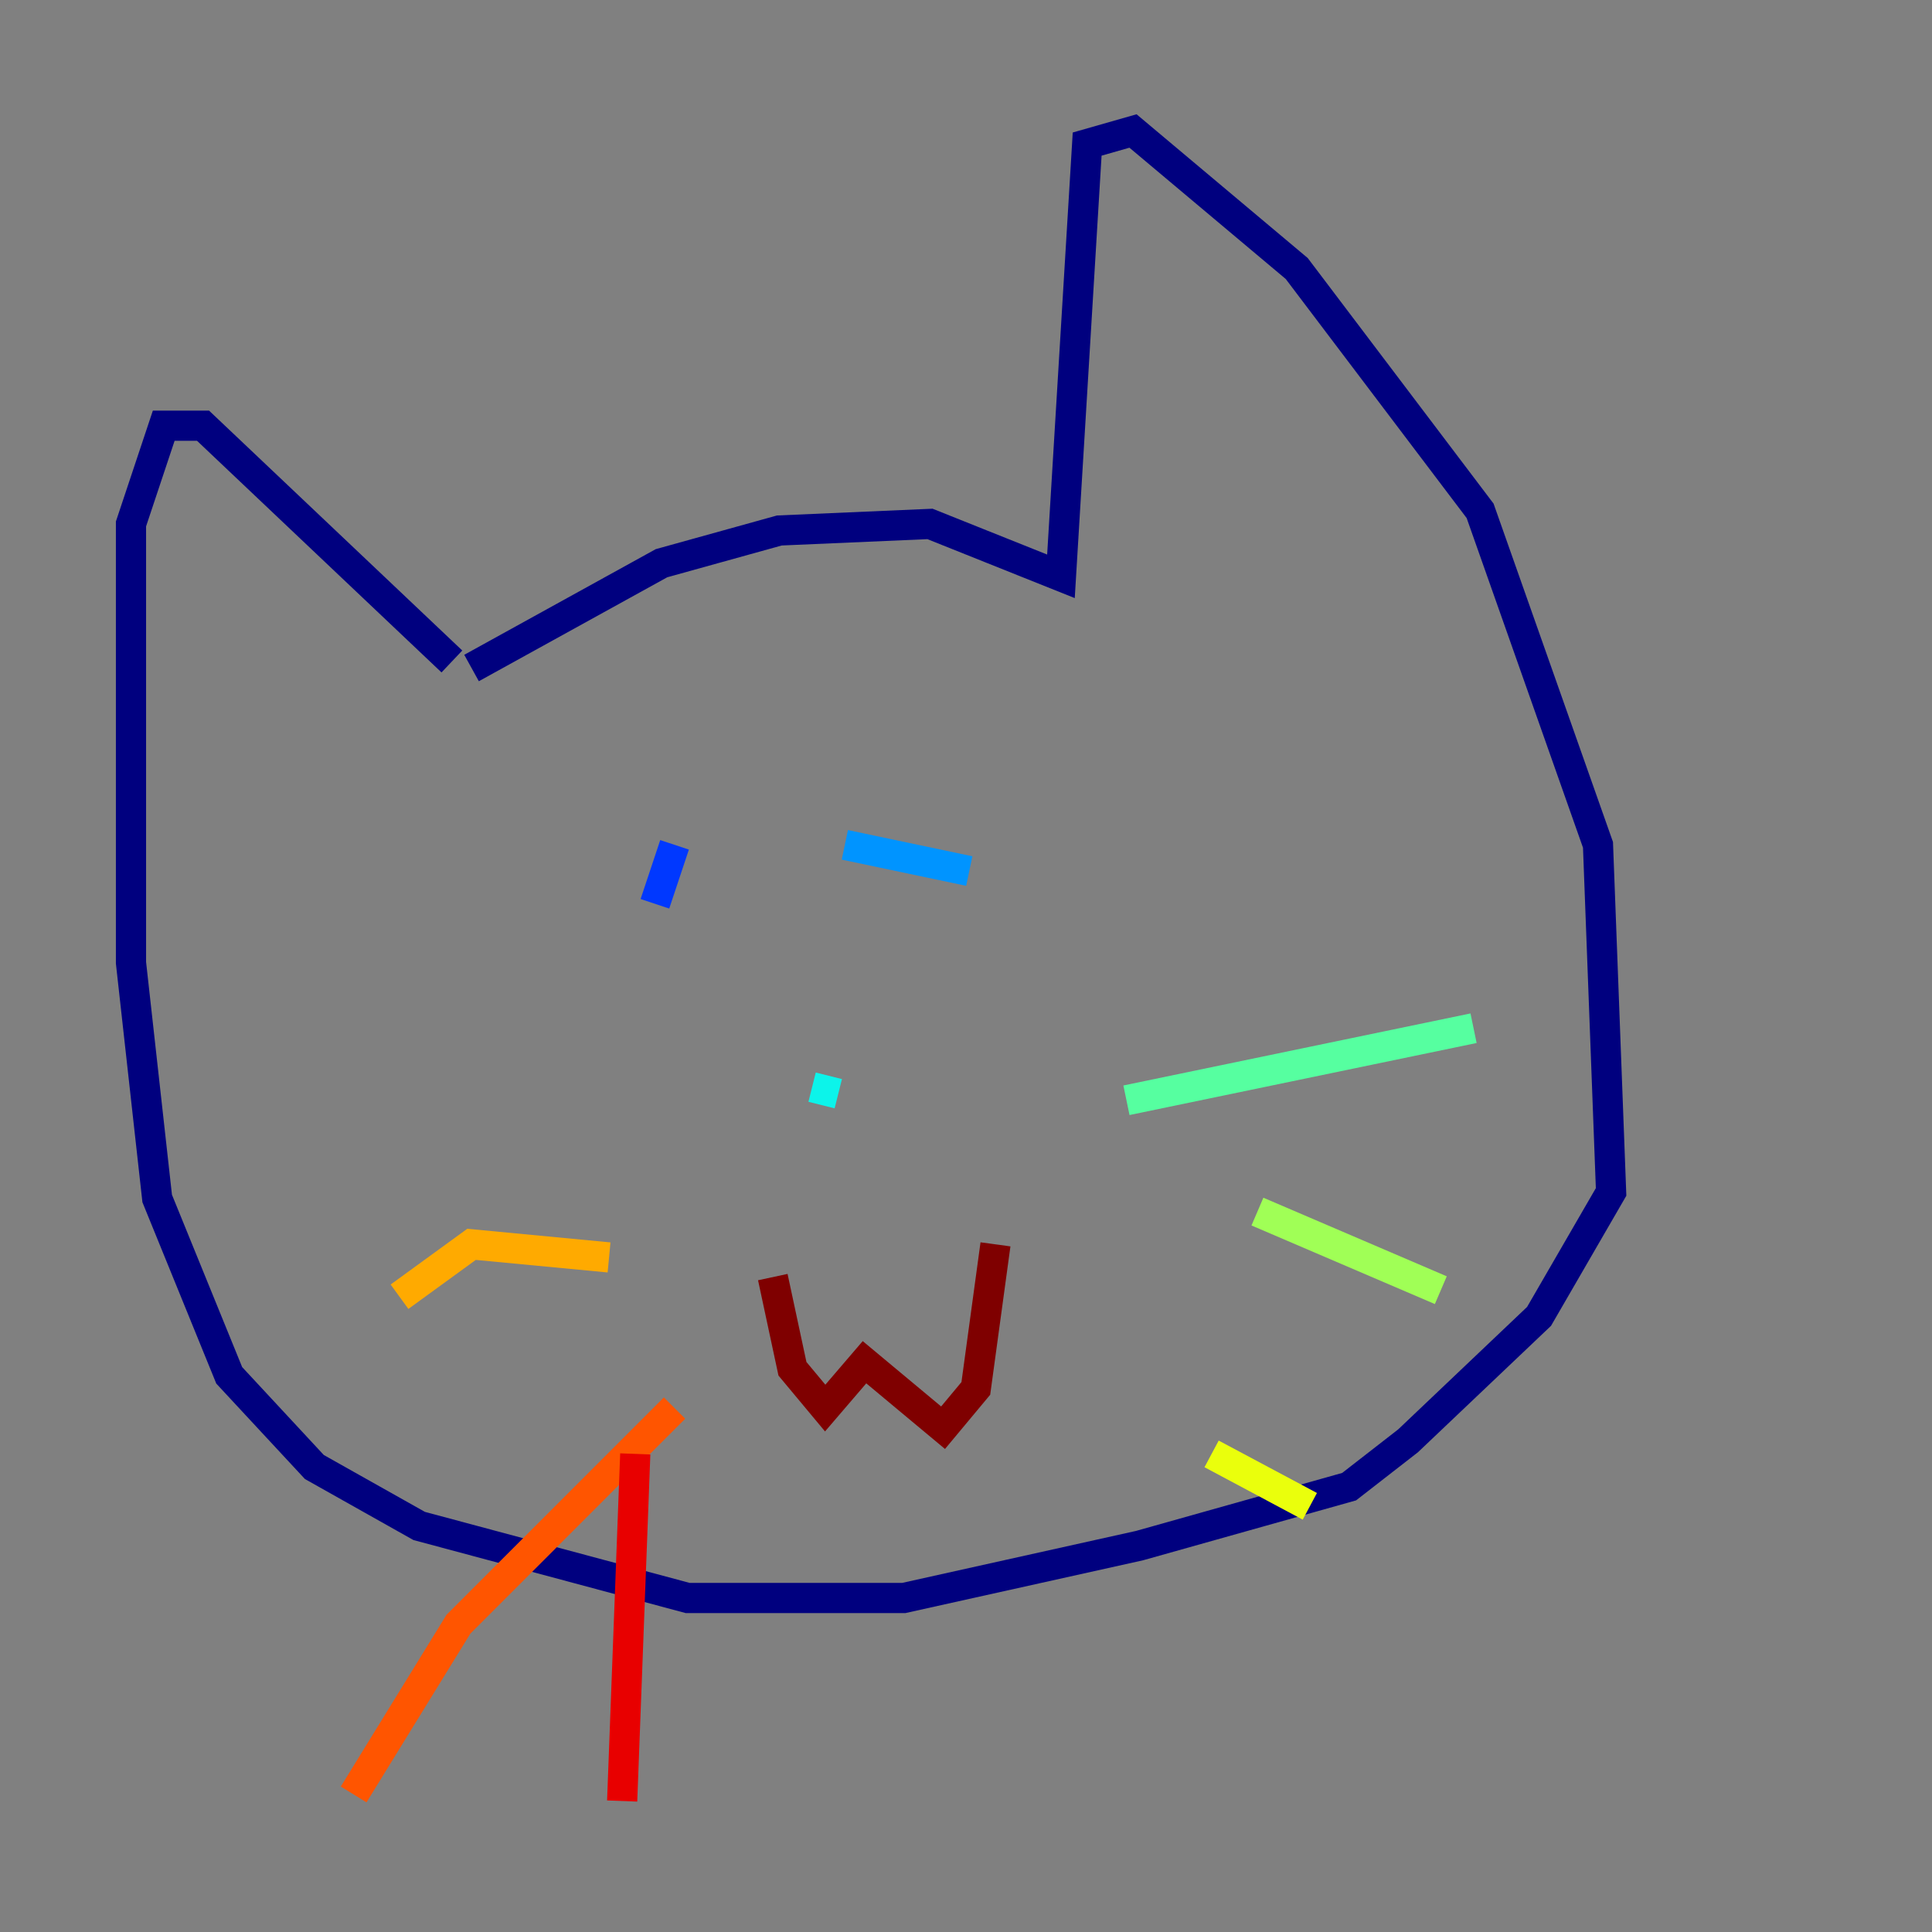 <?xml version="1.0" encoding="utf-8" ?>
<svg baseProfile="tiny" height="128" version="1.2" viewBox="0,0,128,128" width="128" xmlns="http://www.w3.org/2000/svg" xmlns:ev="http://www.w3.org/2001/xml-events" xmlns:xlink="http://www.w3.org/1999/xlink"><rect x="0" y="0" width="128" height="128" fill="#808080" stroke="none"/><defs /><polyline fill="none" points="31.241,44.258 43.824,37.315 51.634,35.146 61.614,34.712 70.291,38.183 72.027,9.546 75.064,8.678 85.912,17.79 98.061,33.844 105.871,55.973 106.739,78.969 101.966,87.214 93.288,95.458 89.383,98.495 75.498,102.4 59.878,105.871 45.559,105.871 27.77,101.098 20.827,97.193 15.186,91.119 10.414,79.403 8.678,63.783 8.678,34.712 10.848,28.203 13.451,28.203 29.939,43.824" stroke="#00007f" stroke-width="2" /><polyline fill="none" points="40.352,54.671 40.352,54.671" stroke="#0000e8" stroke-width="2" /><polyline fill="none" points="44.691,55.973 43.39,59.878" stroke="#0038ff" stroke-width="2" /><polyline fill="none" points="55.973,55.973 64.217,57.709" stroke="#0094ff" stroke-width="2" /><polyline fill="none" points="53.803,72.027 55.539,72.461" stroke="#0cf4ea" stroke-width="2" /><polyline fill="none" points="74.63,72.895 97.627,68.122" stroke="#56ffa0" stroke-width="2" /><polyline fill="none" points="83.308,80.271 95.458,85.478" stroke="#a0ff56" stroke-width="2" /><polyline fill="none" points="80.271,96.325 86.78,99.797" stroke="#eaff0c" stroke-width="2" /><polyline fill="none" points="40.352,83.308 31.241,82.441 26.468,85.912" stroke="#ffaa00" stroke-width="2" /><polyline fill="none" points="44.691,93.288 30.373,107.607 23.43,118.888" stroke="#ff5500" stroke-width="2" /><polyline fill="none" points="42.088,96.325 41.22,119.322" stroke="#e80000" stroke-width="2" /><polyline fill="none" points="51.2,84.61 52.502,90.685 54.671,93.288 57.275,90.251 62.481,94.59 64.651,91.986 65.953,82.441" stroke="#7f0000" stroke-width="2" /></svg>
